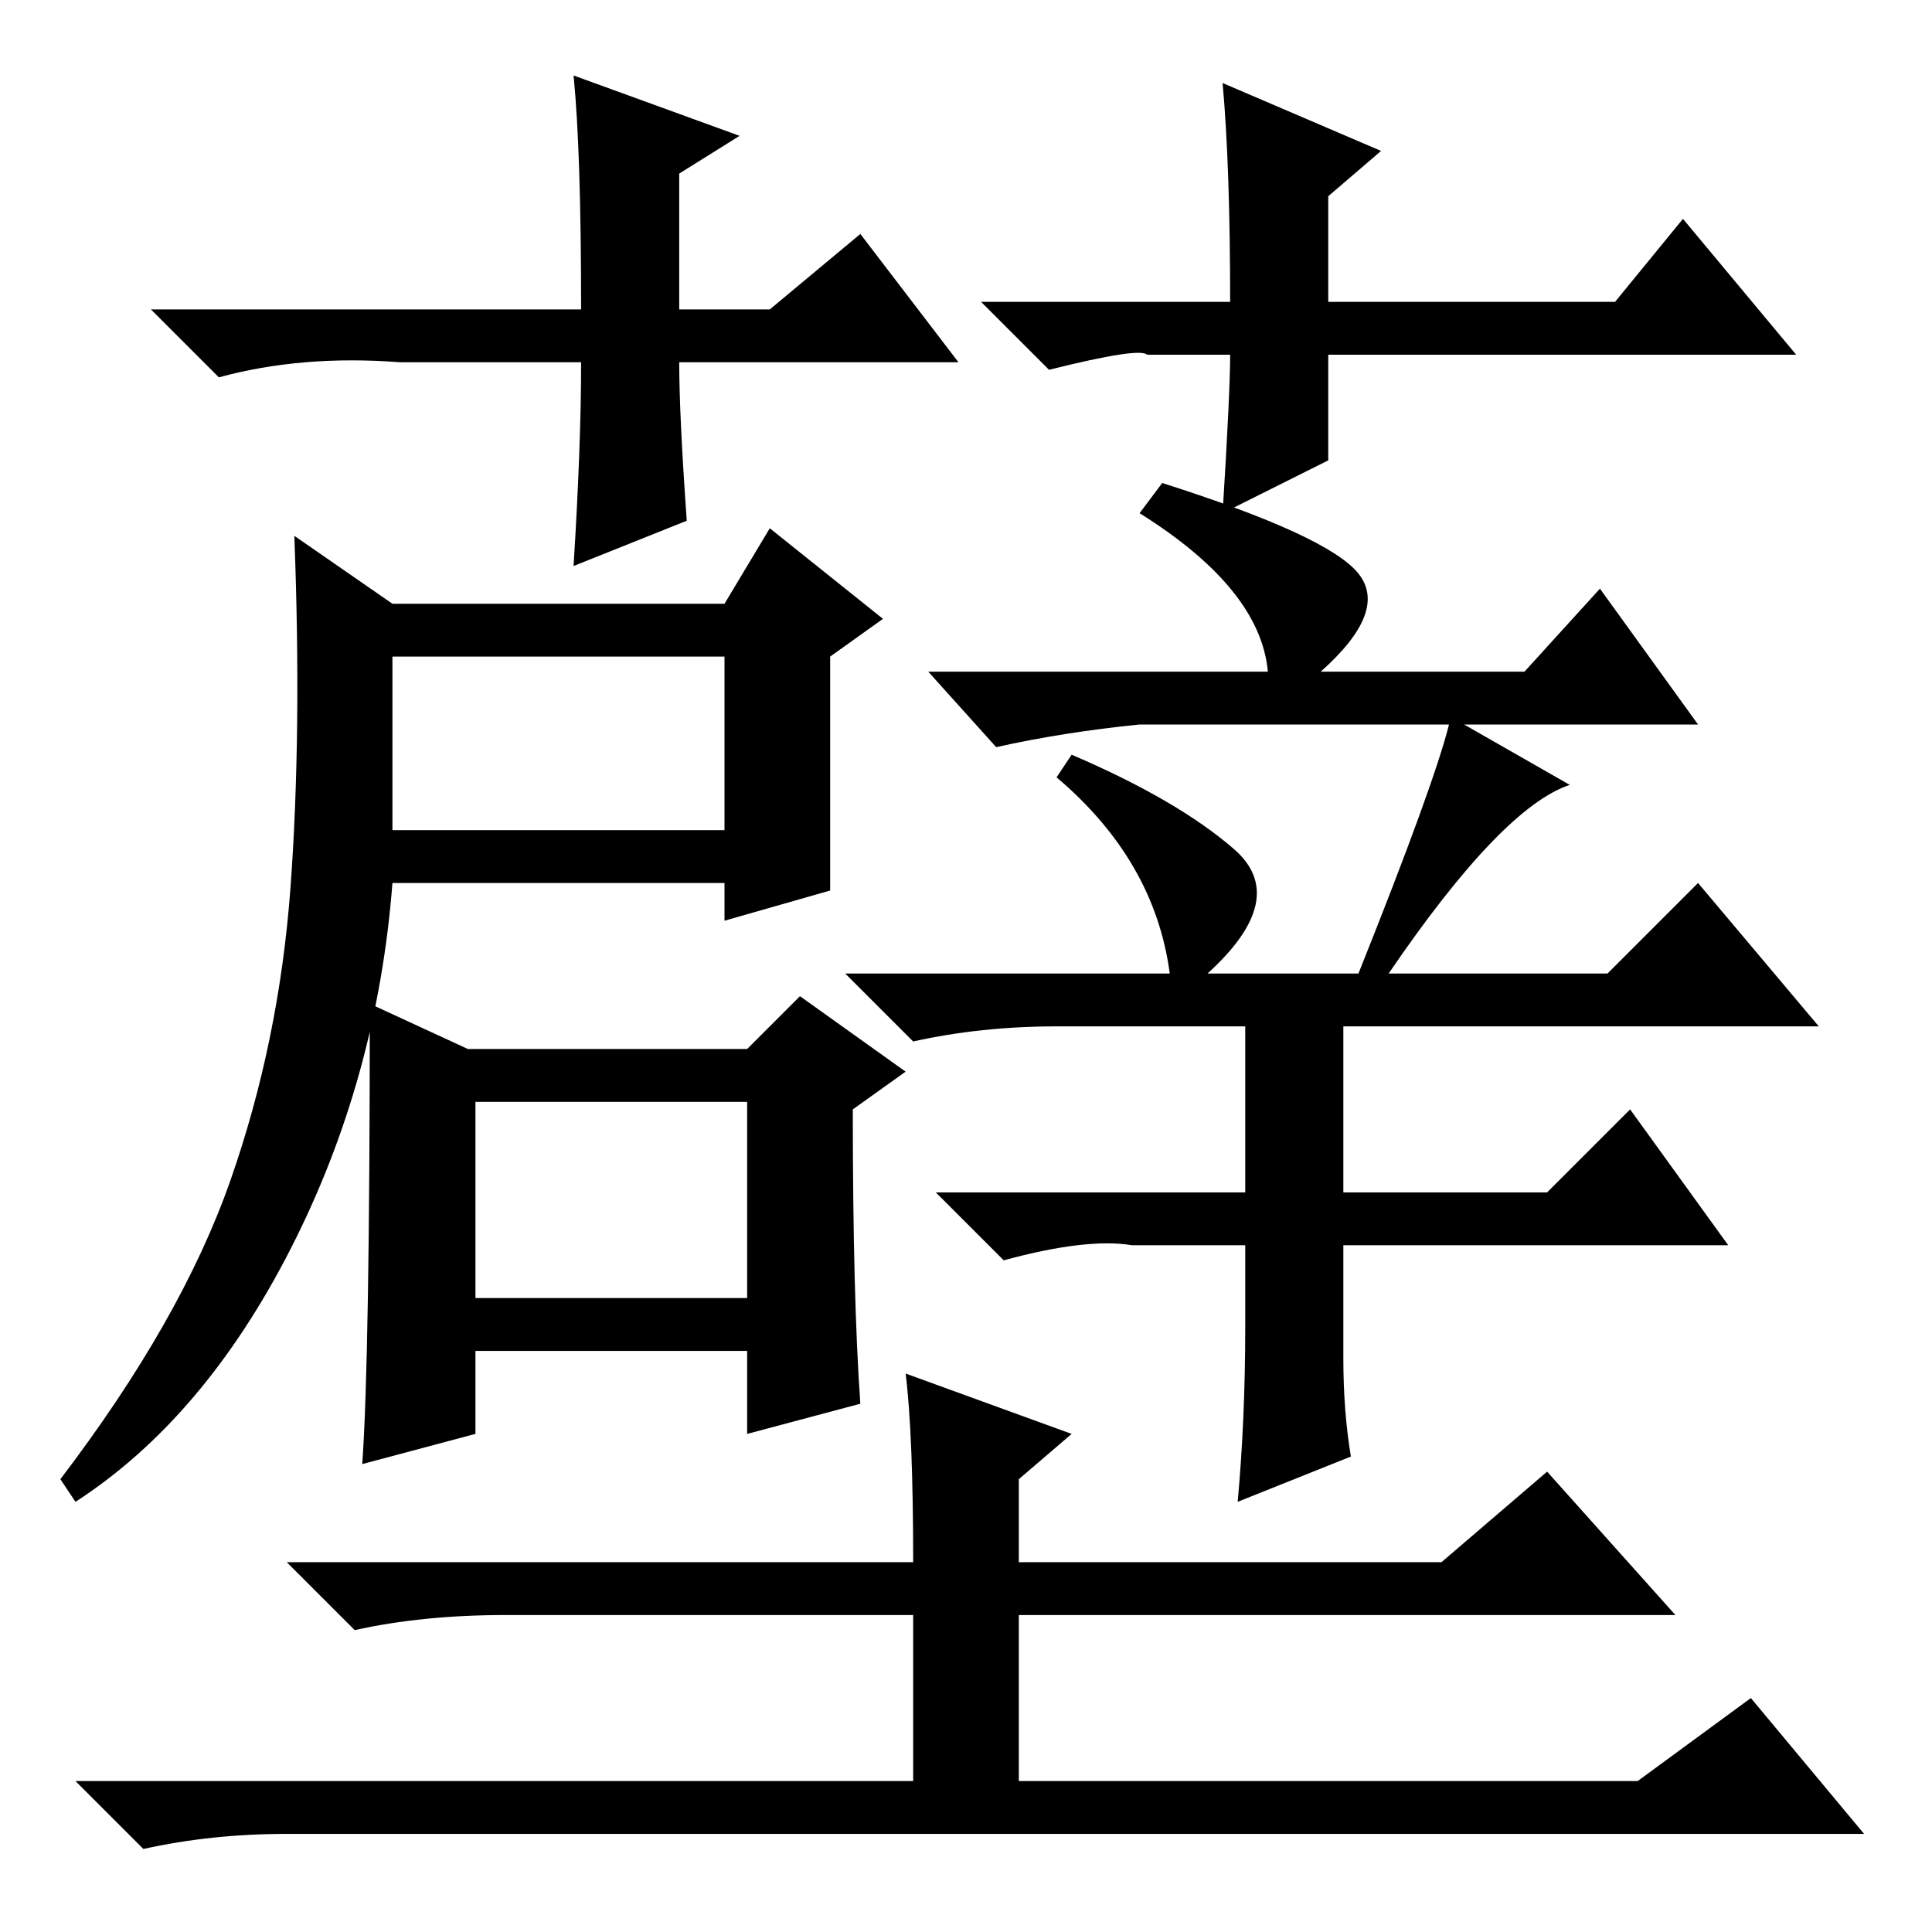<?xml version="1.0" standalone="no"?>
<!DOCTYPE svg PUBLIC "-//W3C//DTD SVG 1.1//EN" "http://www.w3.org/Graphics/SVG/1.1/DTD/svg11.dtd" >
<svg xmlns="http://www.w3.org/2000/svg" xmlns:xlink="http://www.w3.org/1999/xlink" version="1.1" viewBox="0 -36 256 256">
  <g transform="matrix(1 0 0 -1 0 220)">
   <path fill="currentColor"
d="M52 146h44v23h-44v-23zM180 180q4 -5 -5 -13h27l10 11l13 -18h-31l14 -8q-9 -3 -24 -25h29l12 12l16 -19h-63v-22h27l11 11l13 -18h-51v-15q0 -7 1 -13l-15 -6q1 11 1 23v11h-15q-6 1 -17 -2l-9 9h41v22h-25q-10 0 -19 -2l-9 9h43q-2 15 -15 26l2 3q14 -6 21.5 -12.5
t-3.5 -16.5h20q10 25 12 33h-41q-10 -1 -19 -3l-9 10h45q-1 11 -17 21l3 4q22 -7 26 -12zM62 117h37l7 7l14 -10l-7 -5q0 -25 1 -39l-15 -4v11h-36v-11l-15 -4q1 14 1 61zM38.5 90.5q-11.5 -22.5 -28.5 -33.5l-2 3q16 21 22.5 39.5t8 39t0.5 46.5l13 -9h44l6 10l15 -12
l-7 -5v-31l-14 -4v5h-44q-2 -26 -13.5 -48.5zM63 84h36v26h-36v-26zM120 74l22 -8l-7 -6v-11h56l14 12l17 -19h-87v-22h82l15 11l15 -18h-209q-10 0 -19 -2l-9 9h111v22h-54q-11 0 -20 -2l-9 9h83q0 17 -1 25zM127 208h-37q0 -7 1 -21l-15 -6q1 16 1 27h-21h-3q-13 1 -24 -2
l-9 9h57q0 21 -1 31l22 -8l-8 -5v-18h12l12 10zM139 207l-9 9h33q0 18 -1 29l21 -9l-7 -6v-14h38l9 11l15 -18h-62v-14l-14 -7q1 16 1 21h-11q-1 1 -13 -2z" />
  </g>

</svg>

